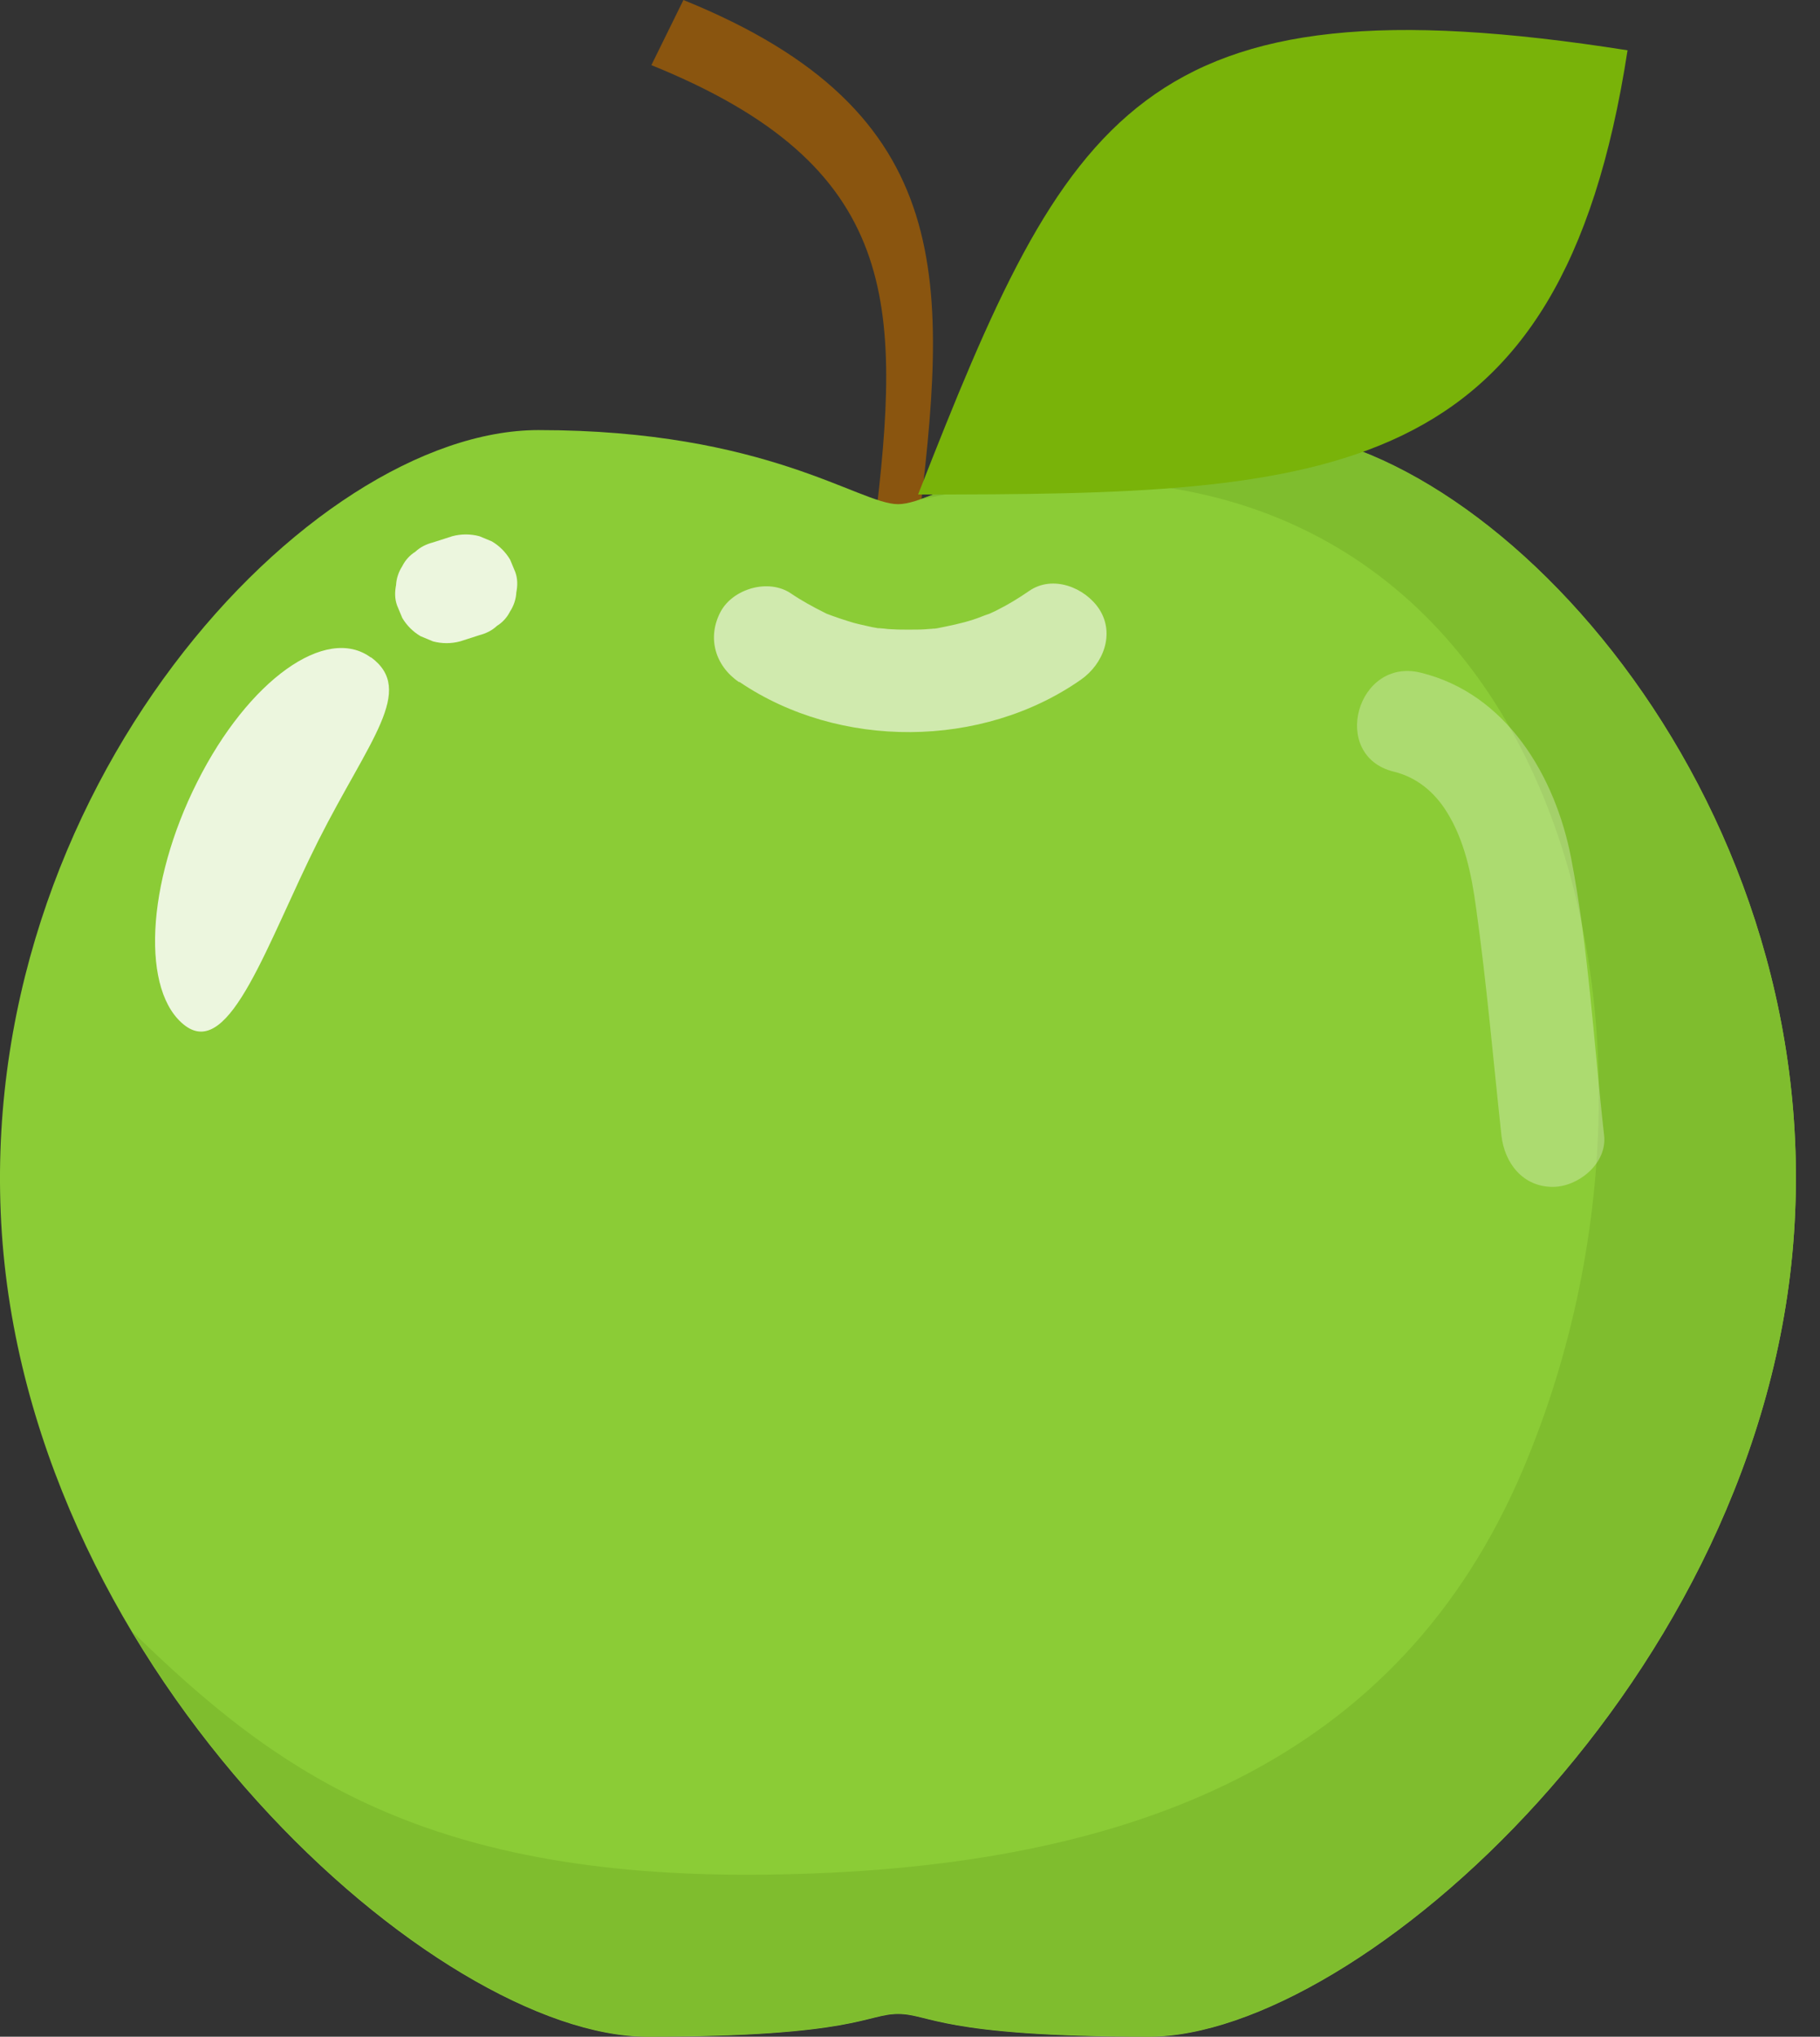 <svg width="59" height="66" viewBox="0 0 59 66" fill="none" xmlns="http://www.w3.org/2000/svg">
<rect x="0" y="0" width="59" height="66" fill="#333333" stroke="none"/>
<path fill-rule="evenodd" clip-rule="evenodd" d="M22.155 0L21.116 2.111C29.204 5.383 29.237 9.816 28.344 17.142L29.74 17.299C30.734 9.157 31.147 3.641 22.155 0Z" fill="#8A550F"/>
<path fill-rule="evenodd" clip-rule="evenodd" d="M17.453 13.937C24.858 13.937 27.852 16.338 29.114 16.338C30.376 16.338 33.37 13.937 40.776 13.937C48.182 13.937 59.14 25.596 58.157 39.968C57.185 54.352 44.015 66 37.246 66C30.477 66 30.142 65.263 29.114 65.263C28.087 65.263 27.763 66 20.982 66C14.202 66 1.043 54.352 0.06 39.968C-0.911 25.596 10.047 13.937 17.453 13.937Z" fill="#8BCC36"/>
<path opacity="0.84" fill-rule="evenodd" clip-rule="evenodd" d="M12.024 21.297C13.476 22.369 11.979 23.954 10.315 27.249C8.662 30.543 7.466 34.307 6.014 33.246C4.562 32.174 4.73 28.634 6.394 25.339C8.047 22.045 10.572 20.235 12.024 21.308V21.297Z" fill="#FEFEFE"/>
<path fill-rule="evenodd" clip-rule="evenodd" d="M4.261 52.845C8.941 57.412 13.8 60.986 25.328 60.74C36.855 60.506 45.378 57.01 49.366 47.63C55.822 32.431 49.701 11.726 29.717 16.215C31.248 15.735 34.353 13.926 40.776 13.926C48.182 13.926 59.14 25.585 58.157 39.957C57.185 54.341 44.015 65.989 37.246 65.989C30.477 65.989 30.142 65.252 29.114 65.252C28.087 65.252 27.763 65.989 20.982 65.989C16.414 65.989 8.941 60.684 4.261 52.834V52.845Z" fill="#7FBD2E"/>
<path fill-rule="evenodd" clip-rule="evenodd" d="M52.761 1.63C50.594 15.713 43.121 16.025 29.762 16.025C34.599 3.674 36.956 -0.86 52.761 1.63Z" fill="#79B309"/>
<g opacity="0.6">
<path d="M23.976 22.101C27.204 24.289 31.84 24.267 35.045 22.022C35.76 21.52 36.151 20.548 35.638 19.744C35.179 19.041 34.13 18.616 33.359 19.152C33.035 19.376 32.689 19.588 32.331 19.767C32.253 19.811 32.164 19.845 32.074 19.889C31.851 20.001 32.32 19.8 32.074 19.889C31.895 19.945 31.728 20.023 31.549 20.079C31.169 20.202 30.779 20.28 30.387 20.358C30.209 20.392 30.265 20.358 30.41 20.358C30.32 20.358 30.22 20.381 30.131 20.381C29.918 20.403 29.706 20.403 29.494 20.403C29.304 20.403 29.114 20.403 28.935 20.392C28.846 20.392 28.745 20.381 28.656 20.369C28.623 20.369 28.31 20.336 28.533 20.369C28.757 20.403 28.444 20.358 28.41 20.347C28.321 20.336 28.232 20.314 28.131 20.291C27.93 20.247 27.718 20.202 27.517 20.135C27.338 20.079 27.159 20.023 26.981 19.956C26.891 19.923 26.802 19.889 26.724 19.856C26.869 19.912 26.88 19.934 26.735 19.856C26.355 19.666 25.986 19.465 25.64 19.23C24.914 18.739 23.764 19.074 23.361 19.822C22.915 20.66 23.183 21.576 23.953 22.101H23.976Z" fill="#FEFEFE"/>
</g>
<g opacity="0.84">
<path d="M14.917 20.783L15.543 20.582C15.755 20.526 15.945 20.436 16.112 20.28C16.291 20.169 16.436 20.012 16.537 19.811C16.66 19.621 16.727 19.409 16.738 19.197C16.782 18.974 16.782 18.75 16.704 18.538L16.537 18.136C16.391 17.89 16.19 17.689 15.945 17.544L15.543 17.377C15.252 17.299 14.95 17.299 14.66 17.377L14.034 17.578C13.822 17.634 13.632 17.723 13.465 17.879C13.286 17.991 13.141 18.147 13.04 18.348C12.918 18.538 12.85 18.75 12.839 18.962C12.795 19.186 12.795 19.409 12.873 19.621L13.04 20.023C13.185 20.269 13.387 20.47 13.632 20.615L14.034 20.783C14.325 20.861 14.627 20.861 14.917 20.783Z" fill="#FEFEFE"/>
</g>
<g opacity="0.48">
<path d="M45.177 25.004C45.914 25.183 46.495 25.652 46.908 26.322C47.478 27.238 47.702 28.332 47.847 29.393C48.193 31.85 48.405 34.329 48.673 36.797C48.774 37.69 49.366 38.461 50.338 38.461C51.164 38.461 52.102 37.702 52.002 36.797C51.667 33.815 51.499 30.744 50.93 27.796C50.416 25.149 48.841 22.48 46.059 21.799C43.982 21.285 43.099 24.49 45.177 25.004Z" fill="white" fill-opacity="0.6"/>
</g>
</svg>
